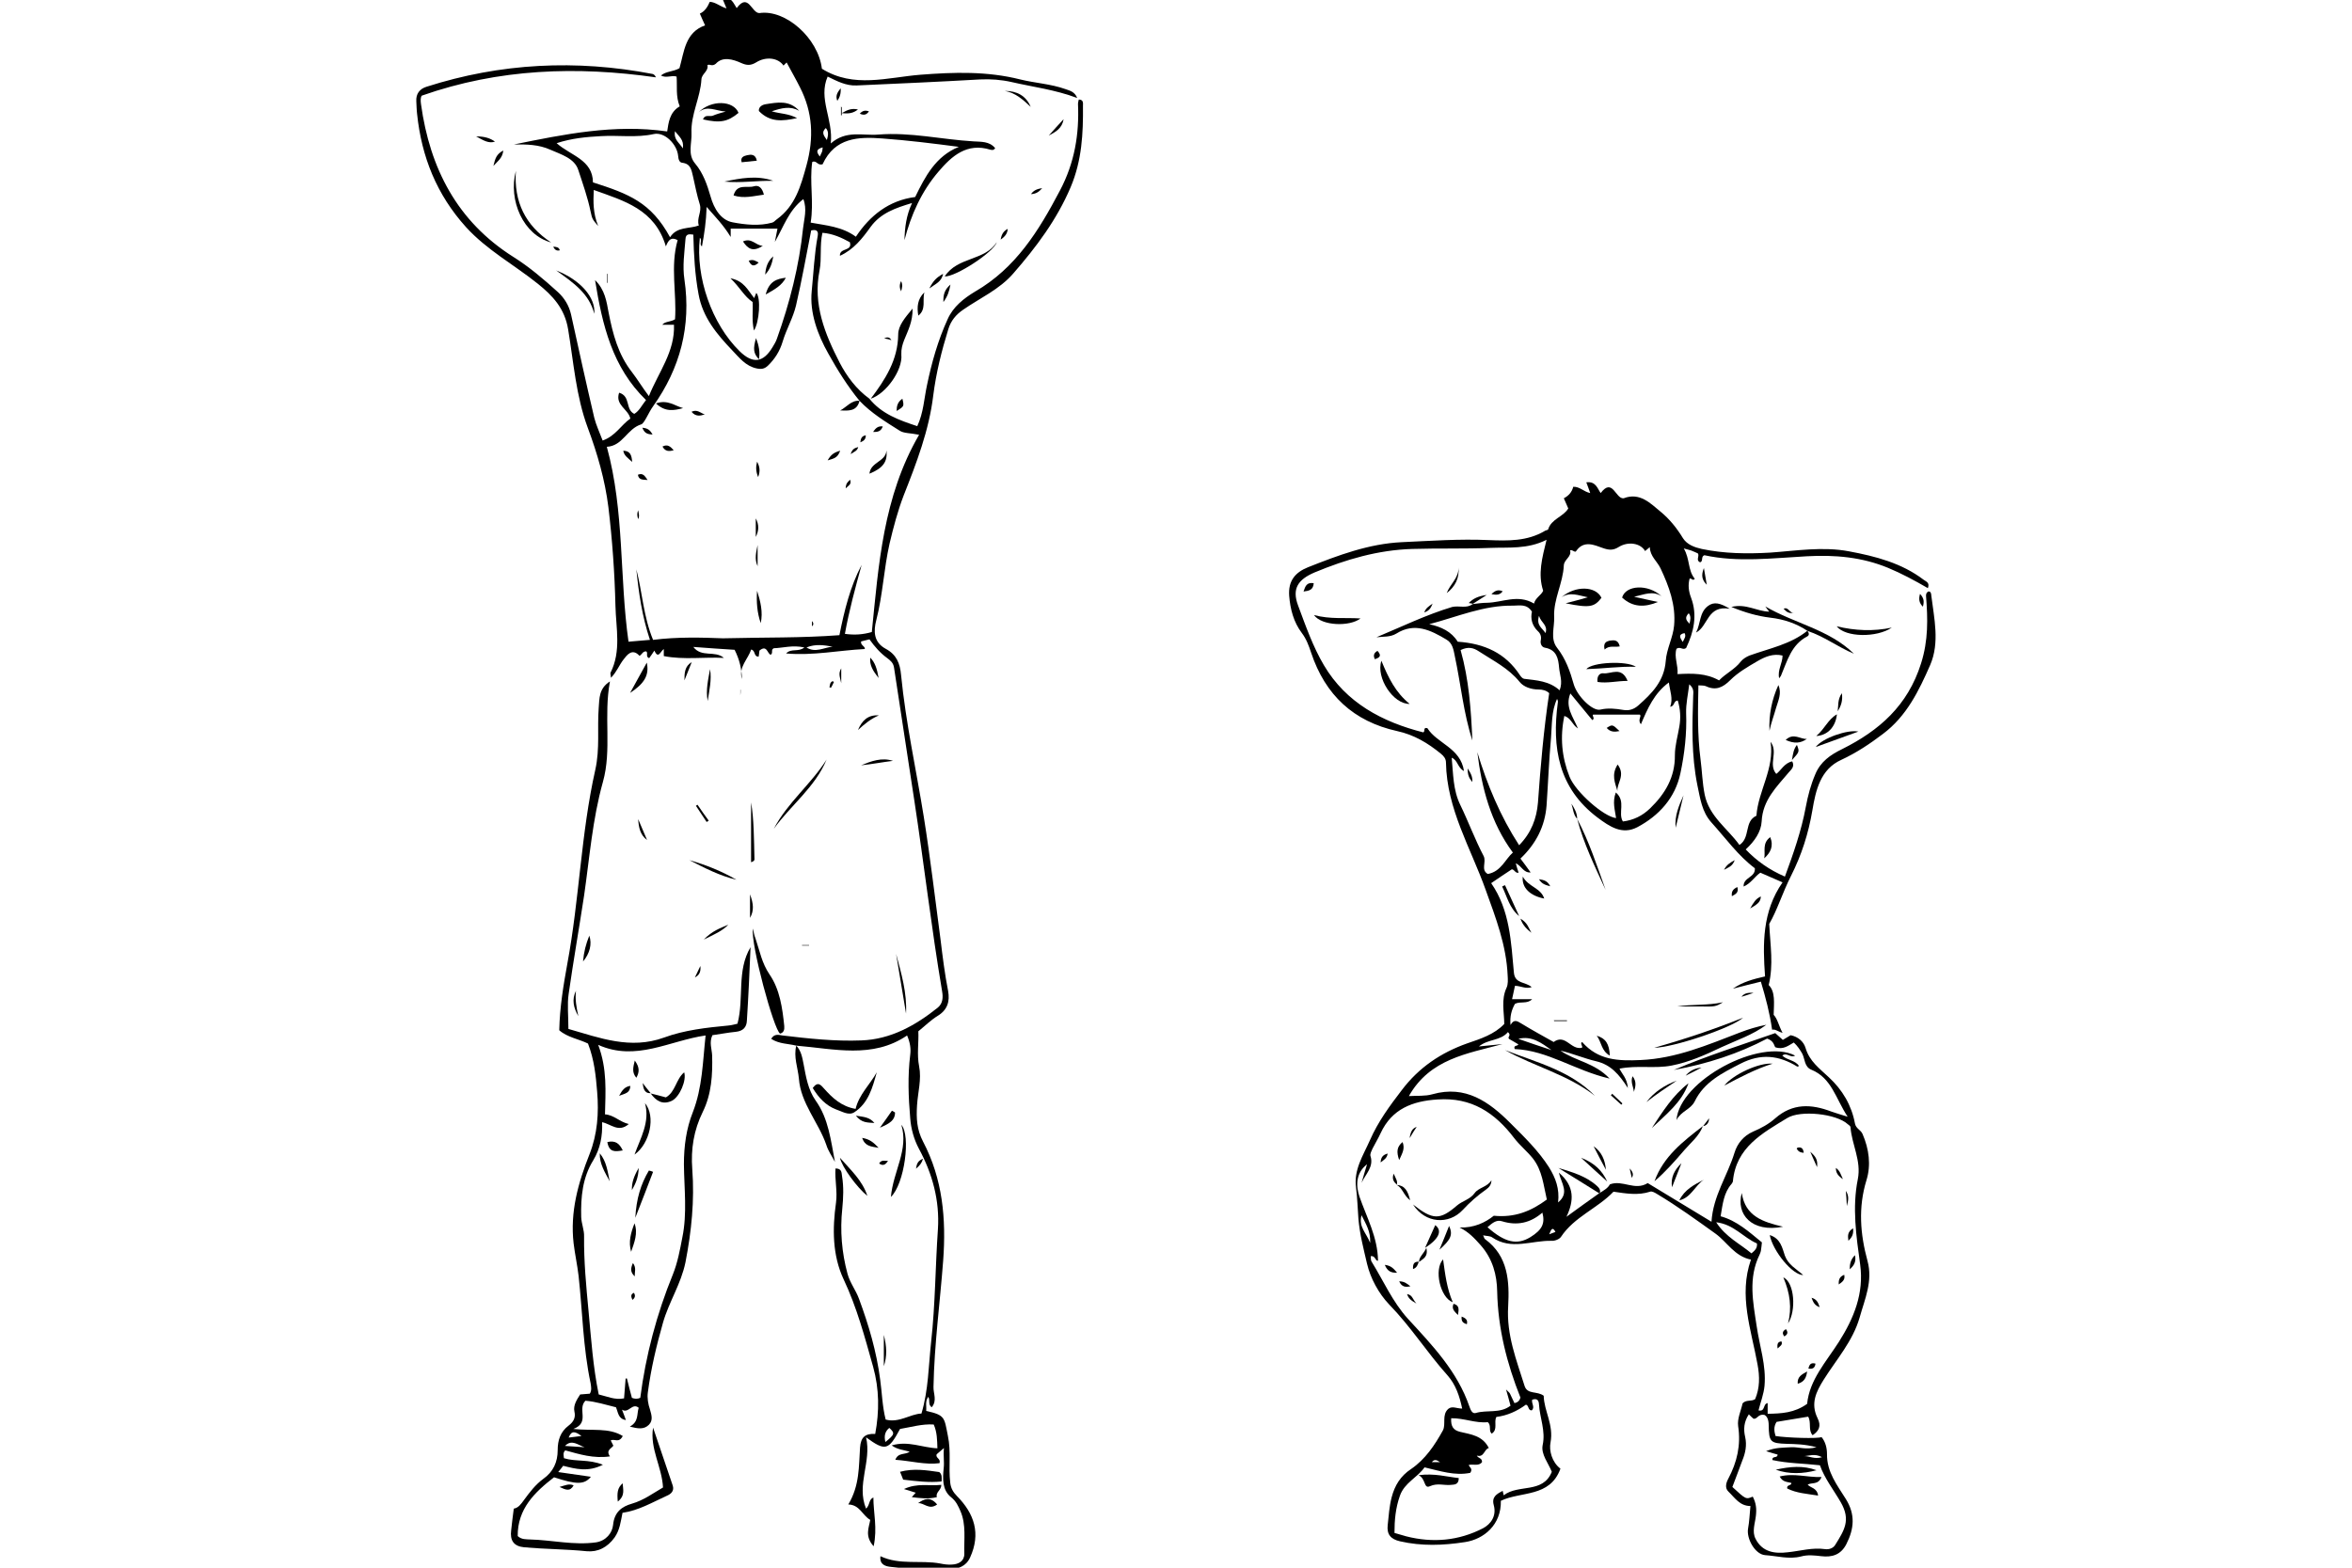 <?xml version="1.0" encoding="utf-8"?>
<!-- Generator: Adobe Illustrator 19.1.0, SVG Export Plug-In . SVG Version: 6.00 Build 0)  -->
<svg version="1.2" baseProfile="tiny" id="Layer_2" xmlns="http://www.w3.org/2000/svg" xmlns:xlink="http://www.w3.org/1999/xlink"
	 x="0px" y="0px" width="900px" height="600px" viewBox="144 97 900 600" xml:space="preserve">
<g>
	<path d="M835.6,338.4c0.6,0.8,0.9,1.7-0.1,2.2c-6.1,3.2-7.6,9.4-10,15c-0.1,0.3-0.4,0.5-0.7,1c-0.7-3.2,1.3-5.7,1.3-8.7
		c-3.6-0.9-6.8,0.5-9.7,2.2c-3.6,2.1-7.4,4.3-10.3,7.2c-2.9,2.9-5.6,4.1-9.4,2.3c-0.7-0.3-1.6-0.2-2.8-0.3
		c-0.2,9.6-0.4,18.9,0.8,28.2c0.6,4.5,0.7,9.1,1.6,13.6c1.7,8.4,8.8,13,13.3,19.3c4.3-2.8,1.7-9,6.5-11.2c0.7-9.6,7-18.1,5.4-28.3
		c3.1,4-1,8.6,2.2,12.3c1.8-1.3,3.1-4.2,6.1-4.8c1.1,2.1-0.5,3.2-1.4,4.3c-4.6,5.5-9.9,10.5-10.3,18.7c-0.2,3.9-2.7,7.6-6.1,10.7
		c4.2,4.4,9,7.8,15,10.4c3.2-8.7,6.3-17.5,8-26.7c0.8-4.3,1.9-8.4,3.6-12.4c2-4.9,5.8-7.5,10.3-9.7c14.2-7.1,25.1-16.6,30.2-32.8
		c2.8-8.8,2.6-17.1,1.9-25.8c0-0.4,0-0.7,0.2-1.1c0.1-0.2,0.3-0.3,0.6-0.6c1-0.2,1.2,0.8,1.2,1.4c1.1,8.9,3.3,18.1-0.4,26.7
		c-4.3,9.8-9,19.6-18.1,26.4c-5,3.8-10.1,7.2-15.9,9.9c-8,3.6-9.8,11.6-11.1,19.4c-1.5,8.8-4.1,17-8.2,25.1
		c-3.2,6.3-5.3,13.2-8.3,18.3c0.4,8.3,1.7,15.5-0.2,23.4c2.6,2.6,2,6.8,1.9,11.4c1.5,1.6,1.9,4.1,3.4,6.9c-1.8-0.5-2.8-1.5-4-1.2
		c-0.9-6.4-2.5-12.4-4.3-18.4c-3.8,0.9-7.2,1.8-10.7,2.7c3.7-2.6,7.9-3.7,12.3-4.7c-0.9-12.5-1.1-24.8,6.7-36
		c-3.3-1.4-5.9-2.6-8.5-3.7c-2.2,1.5-3.6,4.1-6.4,5.3c-0.2-3.6,4.6-3.4,4.3-7c-6.3-4.7-11.1-11.4-16.6-17.5
		c-3.7-4.1-4.3-9.2-5.4-14.3c-2.3-11.4-2-22.8-1.6-34.2c0-1.2,0.5-2.7-1.5-4.4c-0.5,4-1.3,7.5-1.2,11c0.3,7.8-0.6,15.6-2.2,23.1
		c-2,9.4-8.2,16.2-16.5,20.6c-5.8,3-10.5-0.2-15.2-3.7c-15-11.3-17.5-26.8-15.2-44c0.1-0.4,0-0.9-0.3-1.4c-2.2,4.8-1.9,9.9-2.3,14.9
		c-0.8,8.6-1.1,17.2-1.7,25.8c-0.6,8.1-4.1,14.8-10,20.4c1.2,1.6,2.5,3.3,3.9,5.3c-2.8,0.2-3.4-2.5-5.7-3.5c0.4,1.4,0.7,2.5,1.1,3.6
		c-1.3,0.3-1.5-1.2-2.6-1.3c-2.4,1.6-5,3.3-7.9,5.3c7.2,10.4,7.6,22.5,8.7,34.3c0.4,4.3,4.5,3.4,6.8,5.5c-2.3,0.8-4.2-0.5-6.4-0.5
		c-0.4,1.7-0.7,3.4-1.1,5.1c2.6,0,5,0,7.7,0c-2,2-4.5,0.7-6.6,1.8c-1.3,2.3-2,4.8-1.7,8.1c1.3-2.4,2.6-1.5,4.1-0.6
		c4.1,2.5,8.3,4.8,12.4,7.1c4.5-3.3,6.6,3.2,10.8,2.2c0.6-0.4-0.9-1.7,0.1-2.2c6.1,7,13.8,7.3,22.4,6.9c13.6-0.6,25.6-5.8,37.9-10.5
		c3.3-1.3,6.7-2.3,10.2-3c-5.2,3.9-11.4,5.9-17.2,8.6c-6.1,2.9-12.3,5.7-19,7c-6.5,1.3-13.2-0.2-20,1.2c0.9,2,2.9,3.6,3.2,7.4
		c-3.4-5.3-6.6-8.9-12-10.2c-4.7-1.1-9.1-3-13.8-4.1c5.7,4,13.1,4.6,18.8,10.7c-13.3-3.1-23.7-10.8-36.3-11.3
		c-0.6-1.6,1.1-1,1.4-1.8c-1.2-0.7-2.5-1.5-3.6-2.1c-0.7-0.9,1.1-1.2-0.4-2.6c-2.8,3.4-7.6,2.6-11.1,5.5c3-0.3,6-0.6,9-0.9
		c-13.5,3.7-27.7,5.6-35.8,19.9c3.1-0.2,6.2,0.1,9-0.7c12.7-3.6,21.7,2.9,29.8,11c5.3,5.3,10.7,10.5,14.8,16.9
		c2.6,4.2,4.1,8.3,3.5,13.5c4.5-3.7,1.2-7.3,0.3-11.4c6.1,5.2,5.8,10.8,2.9,16.9c4.3-3.1,8.5-6.2,12.8-9.2l-0.1,0.1
		c1.6-1,3.2-1.9,3.9-3.3c4.9-1.9,9.5,2.6,14.5-0.5c7.8,4.7,15.8,9.6,24.4,14.8c0.6-9.9,6.1-17.6,8.8-26.4c1.1-3.6,3.5-6.5,7.1-8.1
		c3.1-1.3,6-2.9,8.5-5.1c6.6-5.8,13.8-5.5,21.4-2.6c1.7,0.6,3.4,1.1,6.3,2c-4.6-7-6.1-14.8-13.9-18c-2.7-1.1-2.4-4.1-3.5-6.2
		c-0.9-1.5-1.7-2.8-3.2-4.2c-2,1.1-4,2.9-7.1,1.8c-0.5-0.7-0.5-2.4-3.1-3.3c-10.8,5.7-22.9,9.7-35.7,12c12.6-5.4,25.7-9.5,38.8-14.1
		c0.9,0.8,1.8,1.6,2.9,2.6c1-0.6,2-1.2,3-1.8c2.9,0.6,5,2.5,5.7,4.9c1.5,5.1,5.4,7.9,8.9,11.2c5.2,4.8,8.7,10.7,10,17.7
		c0.4,2,2.2,2.4,2.9,4c2.5,5.8,3.3,11.9,1.5,17.7c-3.2,10.4-2.4,20.6,0.4,30.9c2.1,7.7-1,14.5-3,21.6c-2.6,9.1-8.9,16.1-13.8,23.9
		c-2.8,4.5-5.1,9-2.3,14.7c1.5,3,0.5,4.9-1.9,6.5c-1.8-2-0.4-4.8-1.7-7.1c-4.1,0.7-8.1,1.3-12.1,2c-1.2,1.9-0.9,3.6-0.4,5.4
		c4.1,0.7,16.5,1.1,17.6,0.4c1.6,1.9,2.1,4.4,2.1,6.5c-0.1,6.9,3.9,11.9,7.2,17.2c3.7,5.9,3.2,11.4,0.2,17.3
		c-2.1,4.1-5.5,5.1-9.6,4.6c-2.6-0.3-5.2-0.6-7.7,0.1c-4.7,1.2-9.2-0.2-13.8-0.5c-3.8-0.3-7.2-6.3-6.5-10.2c0.5-2.7,0.6-5.5,0.9-8.6
		c-4.1,0-6-3.2-8.4-5.5c-1.5-1.4-0.9-3.4-0.1-4.9c3.4-6.4,4.9-12.9,3.8-20.2c-0.4-2.8,1.1-5.9,1.7-8.7c1.4-1.5,3.3-0.6,4.8-1.6
		c1.8-4.3,1.8-8.6,0.9-13.4c-2.4-13.2-7.3-26.3-2.5-40c-6.3-1.3-9.1-6.7-13.5-9.9c-7.4-5.3-14.7-10.6-22.4-15.2
		c-0.8-0.5-2-1.2-2.7-0.9c-4.6,1.5-9.2,0.7-14,0c-6.1,6.4-15,9.6-20.1,17.3c-0.6,0.9-2.4,1.6-3.6,1.5c-7.6-0.2-15.4,3.7-22.7-1.3
		c-0.8-0.6-2.1-0.5-3.5-0.8c0.4,0.7,0.4,1.3,0.8,1.5c8.9,6.5,9.3,16.3,8.8,25.7c-0.7,10.9,3.2,20.6,6.3,30.5
		c1.1,3.3,4.8,1.8,7.3,3.7c0.1,5.8,3.9,11.1,2.6,17.9c-0.6,3,0.5,7.5,3.8,10c-4,11.1-15.1,8.6-22.8,12.3c0.2,9.2-6.5,14.7-13.7,15.8
		c-8.4,1.3-16.6,1.6-24.9-0.3c-3.5-0.8-5.1-2.6-4.7-6.2c0.4-3.6,0.6-7.1,1.5-10.6c1.2-4.6,3.4-8.2,7.5-10.9c5.4-3.7,9-9.1,12.1-14.7
		c1.3-2.4-0.5-6,2.1-8.3c1.5-1.2,3.2-0.1,5.3-0.1c-1-4.8-2.5-9.2-5.6-12.7c-7.8-8.7-14.1-18.7-22.3-27.1c-4.1-4.3-7.2-10.1-8.5-15.6
		c-1.3-5.6-2.8-11.3-3.3-17.2c-0.3-3.9-0.4-7.9-0.9-11.8c-1-7,2.7-12.4,5.3-18.3c3.1-7.1,7.6-13.2,12.2-19.2
		c6.5-8.6,14.9-14.3,25.1-17.9c5-1.7,10.3-3.4,14.1-7.4c0-4.5-1.3-9.2,0.9-13.9c0.6-1.3,0.5-3.1,0.4-4.7
		c-0.5-11.5-4.5-21.9-8.4-32.7c-5.7-16-14.9-31-15.2-48.7c0-1.5-0.8-2.5-1.9-3.4c-5-4.1-10.3-7.3-16.8-8.7
		c-16.7-3.7-27.5-13.8-32.9-30c-0.9-2.7-1.8-5.2-3.6-7.6c-3.1-4.1-4.4-9.1-4.8-14.2c-0.4-5.6,2.2-8.9,7.2-10.9
		c11.6-4.6,23.3-9,35.9-9.6c11.1-0.5,22.1-1.3,33.2-0.8c7.3,0.3,14.8,0.5,21.5-3.5c0.4-0.3,1.2-0.3,1.3-0.6c1.2-4,5.8-4.8,7.7-8
		c-0.6-1.3-1.1-2.5-1.7-3.9c1.9-1,3.1-2.4,3.6-4.4c2.5-0.1,4,1.9,6.5,2.4c-0.5-1.5-1-2.7-1.5-4.1c3.7-0.5,4.3,2.5,5.5,4.1
		c4.6-6.1,5.7,2.4,8.8,2c6.2-2.4,10.3,2,14.2,5.2c3.3,2.7,6.2,6.3,8.5,10.1c1.6,2.5,4.5,3.5,7.2,4.1c8.6,1.8,17.3,1.9,26.1,1.4
		c10-0.7,20.2-2.4,30.2-0.5c10.2,1.9,20.2,4.5,28.6,10.9c0.9,0.7,2.4,1,1.6,3.2c-5-2.9-10-5.6-15.3-7.8c-10-4.1-20.2-5-31.1-4.4
		c-13,0.7-26.3,2.4-39.1-0.4c-1.5,0.5-0.3,2.4-1.7,2.7c-1.7-0.8-0.1-2.3-0.8-3.4c-0.7-0.3-1.5-0.7-2.3-1c-0.7-0.3-1.4-0.4-3.1-0.9
		c2.4,4.1,1.5,8.4,4.2,11.6c-0.8,1.1-1.3-0.5-2,0c-0.6,2.4-0.4,4.7,0.6,7.3c2.5,6.7,1,13.1-1.9,19.2c-1.3,1-2.2-0.7-3.7,0.3
		c-1,3.1,0.7,6.3,0.4,9.7c5.7-0.3,10.9-0.4,15.9,2.4c2.6-2.7,6-4.2,8.3-7.2c0.8-1,2.1-1.8,3.3-2.3
		C821.2,345.1,829.2,343.6,835.6,338.4L835.6,338.4z M707.5,328.2c1.8-0.2,3.7-0.5,5.5-0.5c5.9-0.1,11.8-3.4,18,0.3
		c0.5-2.2,2.7-3.1,3.5-4.9c-2.1-6.4-0.4-12.6,1.3-19.5c-7.4,3.7-14.5,2.8-21.5,3.1c-10,0.4-19.9,0.1-29.9,0.4
		c-13.1,0.4-25.4,4-37.4,9c-6.3,2.7-8.7,6.2-6.3,12.6c2.9,7.8,5.7,15.8,9.9,22.9c8.5,14.4,22.3,21.7,38,25.7
		c0.9-0.3-0.2-2.1,1.6-1.6c3.7,5.9,12.7,7.5,14,16.4c-2.5-1.3-2.3-4.1-4.7-5.1c0.6,6.3,0.5,12.4,3.3,18.1c3.1,6.4,5.6,13.2,8.9,19.5
		c1.2,2.3-1.2,5.3,1.6,6.9c5.1-0.9,6.7-5.7,9.6-8.2c-8.5-11.5-11.9-24.7-13.6-38.4c3.8,12.5,8.8,24.5,16,35.6
		c4.7-4.8,6.7-10.3,7.2-16.3c1-14,2.2-28,4.3-41.9c-1.1-1.1-2.7-1.4-4-1.4c-2.9,0-5.8-1-7.3-2.9c-4.3-5.3-10.1-8.1-15.6-11.7
		c-2.1-1.4-4.1-1.9-7-0.5c3.2,11.3,4,22.9,4.5,34.6c-3.4-10.5-4.4-21.5-6.7-32.2c-0.5-2.4-0.8-5-3.2-6.4c-6-3.6-12.2-6.7-19.2-2.3
		c-2.3,1.4-5,1.1-7.6,1.4c9.6-4,19-8.6,29-11.6C702.4,328.7,705.2,330,707.5,328.2L707.5,328.2z M671.3,579.5c-1,0.3-1-2.1-2.8-1.7
		c0.1,0.6,0,1.5,0.3,2c4.6,7.4,8,15.4,14,22c9.3,10.1,18.9,20.1,23.5,33.6c0.4,1.1,1,2.8,2.4,2.4c4.3-1.3,9.3,0.3,13.3-2.8
		c-0.5-2-1-3.7-1.7-6.2c0.9,0.9,1.3,1.2,1.5,1.6c0.6,1.2,1.1,2.4,1.7,3.6c1.3-0.2,2-1,2.3-2.1c-5.2-13.1-8.6-26.4-8.9-40.6
		c-0.1-6.3-1.7-12.5-6.3-17.7c-2.4-2.7-4.6-5.1-8.1-6.8c5.5,0.2,9.9-1.9,13.1-4.5c8,0.8,14.2-1.7,20.3-6.2
		c-1.3-5.5-1.7-11.1-5.4-15.8c-2.2-2.7-5-5-7-7.6c-7.5-9.9-16.5-15.8-29.4-14.9c-9.6,0.6-17.5,3.6-21.8,12.9c-0.9,2-2.1,3.9-3.1,5.9
		c-0.4,0.9-1,2-0.8,2.8c1.4,4.2-1.9,7-3.4,10.3c0.7-2.3,1.3-4.6,2.1-7.1c-4.5,3.5-4.2,8.5-2.9,12.4C667,563,671.2,570.6,671.3,579.5
		z M835.5,634.3c0.9-9.2,7.3-16.1,12.2-23.8c5.7-9,9.6-18.5,8.1-29.5c-1.5-10.9-3.1-21.8-0.9-32.7c1.4-7.1-2.3-13.2-2.8-19.9
		c0-0.4-0.6-0.8-1-1.1c-4.4-4.1-18.2-5.5-23.2-2.4c-9.5,5.8-19.6,11.2-20.8,24.2c0,0.3-0.3,0.7-0.5,1c-3,3.4-3.4,7.7-4.2,12.4
		c6.2,1.7,10.8,5.9,15.8,10c-0.1,0.9-0.2,2.1-0.4,3.3c-0.1,0.5-0.3,0.9-0.5,1.4c-4.4,9-2.5,18.1-1.1,27.4c1.1,7.6,3.7,15,3,22.8
		c-0.3,3.2-1.5,6.2-2.3,9.4c2.7,0.6,1.6-2.5,3.5-2.8c0,1.3,0,2.5,0,4.1C825.7,638,830.6,637.8,835.5,634.3z M744.8,307.6
		c0.7,2.5-2.3,3.5-2.4,5.8c-0.3,6.8-4,12.9-3.7,19.7c0.2,4-1.6,8.3,1.1,11.8c3.3,4.2,5,9,6.4,14c1.3,4.5,7.1,10.3,10.1,9.7
		c3-0.7,5.8-0.4,8.8,0.1c2.2,0.4,4.1-0.2,5.8-1.7c5.2-4.6,9.9-9.3,10.5-17c0.3-4.6,2.8-9,3.2-13.6c0.7-7.8-1.9-14.9-5.2-21.9
		c-1.3-2.7-4-4.6-4.1-8.1c-0.8,0.7-1.3,1.1-1.8,1.5c-1.7-3-6.4-3.8-10-1.6c-2.2,1.4-3.8,1.3-6.3,0.4c-3.1-1.1-7.1-3-10,1.1
		C746.7,308.8,745.9,307.3,744.8,307.6z M689.1,658.6c-2.8,4-7.6,5.8-9.4,10.8c-1.7,4.8-2.1,9.4-2.1,14.3c1.7,0.5,3.1,0.9,4.5,1.3
		c10.2,2.6,20.1,1.7,29.4-3.1c3-1.6,5.2-4.7,4.1-8.8c-0.9-3.2,1.1-4.3,3.4-5.5c0.2,0.7,0.3,1.2,0.4,1.7c5.6-4.4,15-0.5,18.4-9
		c-1.3-3.3-4.2-6.7-3.5-10.2c1.2-5.5-1.1-10.4-1.4-15.6c-0.1-1.9-1-2.3-2.6-1.8c-0.4,1.4,1.2,2.9-0.2,4.1c-1.5,0-1-1.9-2.2-2.2
		c-3.4,2.5-7.2,4.2-11.3,4.7c-1.1,2,0.7,4.8-1.8,6.4c-1.3-1.2,0-3.1-1.5-4.4c-4.6,0.5-9.2-1.6-14-1.5c-0.2,3.2,0.9,4.6,3.4,5.2
		c4.1,1,8.6,1.4,11,6.2c-1.9,0.5-1.7,3.7-4.6,2.9c0.6,1.1,2.1,0.9,2,2.5c-1.3,1.7-3.4,0.6-5.1,1.1c0.3,0.9,1.7,1.4,0.6,3
		C700.7,661.9,695.1,660,689.1,658.6z M783.1,367.5c1.2-3.1-0.1-6-0.5-9.3c-5.6,4.1-8.1,9.9-10.7,16c-1.4-1.7,0.4-3-0.4-3.7
		c-6.2,0-12,0-17.9,0c-0.5,0.5,0.9,1.5-0.3,2.1c-2.8-3.4-5.5-6.7-8.4-10.2c-2.1,5.2,1,8.8,2.9,13.4c-2.3-1.5-2.5-3.9-5.2-4.8
		c-1.7,8.1-1,15.8,2,23.3c2.3,5.8,13.1,15.3,17.8,15.8c-0.4-3-1.5-6.1-0.1-9.8c4,3.4,0.7,7.8,2.7,11.1c4.1-0.5,7.5-2.2,10.4-5
		c5.8-5.6,9.6-12,9.5-20.4c0-3.6,1.1-7.3,1.7-10.9c0.6-3.4,0.4-6.7-0.6-10C784.3,365.2,784.9,367.3,783.1,367.5z M814.7,669.8
		c1.3,2.5,1.5,4.7,1.2,7.3c-0.3,2.9-1.6,6.1-0.1,8.9c2.6,5.1,7.4,5.7,12.3,5.1c4.8-0.5,9.4-1.9,14.3-1.2c1.4,0.2,3.1-0.3,3.9-1.7
		c3.4-5.5,6-9.4,2.1-16.2c-2.7-4.7-6.2-9.1-8-14.2c-6.2-0.7-12.3-0.7-18.2-2c-0.1-1.8,2-0.5,2-2.1c-1.1-0.3-2.2-0.6-4.4-1.3
		c3.7-1.5,6.6-1.3,9.5-1.5c2.8-0.2,5.6,1.1,9.8,0c-4.6-1.2-8-1.2-11.3-1.3c-6.4-0.2-6.9-0.7-7-7.1c0-2.1-0.6-3.5-1.7-4
		c-2.4-0.4-2.6,1.7-4.1,1.5c-0.6-0.5-1.2-1.1-1.8-1.7c-1.9,2.9-2.1,5.7-1.4,8.7c0.7,3.1,0.1,6.1-1.1,9c-1.3,3.4-2.5,6.8-3.8,10.1
		C812.1,670.9,812.1,670.9,814.7,669.8z M701.8,342.6c10.3,0.7,18.3,4.4,23.8,12.8c0.4,0.6,1,1.3,1.6,1.4c4.8,0.6,9.6,0.8,13.6,4.4
		c1.3-3.4,0-6-0.2-8.6c-0.3-3.5-0.9-6.9-5.4-7.7c-1.3-0.2-1.9-1.6-1.6-2.9c0.3-1.4-0.2-2.6-1.1-3.4c-2.3-2.2-2.9-4.9-2.3-7.5
		c-2-3.1-4.7-2.3-7.2-2.3c-11.2-0.2-21.4,4.3-32.1,7.1C695.5,336.9,699.4,338.7,701.8,342.6z M713.2,566.7
		c6.7,5.9,11.3,6.9,16.4,3.8c4.5-2.8,5.7-5.2,4.6-9.4c-4.6,4-9.7,5.1-15.5,3.3C716.5,563.7,714.8,565.3,713.2,566.7z M816.3,572.9
		c-5.3-2.3-8.8-7.3-15.6-8.1c3.7,5.7,9.1,8.2,13.5,11.9C815.7,575.5,816.5,574.5,816.3,572.9z M737.7,498.9
		c-3.8-2.7-7.6-5.6-12.7-4.3C729.2,496.1,733.5,497.5,737.7,498.9z M665,562.1c-1.2,4.5,1.8,6.7,3.3,10.6
		C668.5,568.2,666.7,565.6,665,562.1z M735.4,339.3c1-3.1-1.7-3.9-2.5-6.6C731.8,336.4,734.1,337.3,735.4,339.3z M790.2,331.7
		c-1.8,1.8-0.8,2.9,0.3,4C790.8,334.3,791.2,333,790.2,331.7z M841.2,654.7c-2.8-1.5-4.9-0.5-6.9-0.4
		C836.3,654.2,838.2,655.6,841.2,654.7z M695.5,656.6c-0.6,0.5-2-2-3.6,0C693.6,656.6,694.9,656.6,695.5,656.6z M787.9,342.7
		c0.6-1.3,1.4-2.1,0.7-3.4C786.1,339.8,786.8,341,787.9,342.7z M736.8,569.4c1.3-0.5,1.8-0.7,2.4-0.9
		C738.1,566.4,737.6,567.4,736.8,569.4z"/>
	<path d="M448.7,497.2c-3.1-0.8-6.5-0.6-9.6-2.6c1.2-2.1,2.9-1.5,4.3-1.3c10,1.2,20.2,2.3,30.2,1.9c11.2-0.4,20.7-5.7,29.3-12.6
		c1.9-1.6,2-3.9,1.6-6.2c-4.1-24.2-6.9-48.6-10.6-72.8c-2.6-17-5.2-34.1-7.8-51.1c-0.3-1.9-1.4-2.7-2.7-3.7
		c-2.6-1.9-4.7-4.3-6.7-7.1c-1.1,0.3-2.2,0.5-3.2,0.8c-0.3,1.5,1.7,1.9,1.4,2.9c-9.9,0.5-19.7,2.6-30.1,1.7c2-2.1,4.6-0.4,7-2.3
		c-4.5-1-8.2,0.2-11.7,0.3c-1.3,0.6-0.1,1.8-1.2,2.5c-1.3-0.4-1.4-4-4.3-1.6c0,0.4-0.2,1.4-0.3,2.3c-2,0.1-1.1-2.4-2.9-2.7
		c-1.1,3.7-4.9,6.6-3.5,11.3c-0.1-3.9-0.9-7.4-2.8-11.2c-5-0.3-10.4-0.7-15.8-1.1c3.2,4.2,8.2,1.2,11.7,4.2
		c-7.6-0.4-15.3,0.8-23-0.7c0-0.8,0-1.5,0-2.7c-1.3,0.9-2.1,4-3.6,0.6c-0.8,1.2-1.4,2.1-2,2.9c-1.5-0.6-0.3-1.9-1.1-2.6
		c-1.4-0.1-1.7,1.3-2.6,1.7c-2.9-3.2-5,0-6.1,1.4c-1.6,2-2.5,4.6-4.8,7c-0.1-1-0.3-1.6-0.2-1.9c4.2-8.3,2.1-17.1,1.9-25.6
		c-0.3-12.6-1.2-25.3-2.7-37.8c-1.3-10.4-4.2-20.5-7.9-30.4c-4.5-12.1-5.4-25-7.5-37.6c-1.3-8.1-6-13-11.6-17.5
		c-9.1-7.3-19.5-12.9-27.5-21.7c-11.2-12.4-17-26.9-18.7-43.3c-0.2-1.6-0.2-3.2-0.3-4.8c-0.2-2.9,1.3-4.8,3.9-5.6
		c28.4-9.1,57.3-10.5,86.5-4.9c0.4,0.1,0.9,0.4,1.3,1.3c-30.2-4.3-60-3.4-89.6,7c-0.5,0.6-0.5,1.9-0.3,3.3
		c3.4,24.5,13.8,44.8,35.3,58.4c6.2,3.9,11.7,8.6,17.1,13.5c2.5,2.3,4.2,5.1,5,8.5c2.9,13.2,5.8,26.4,8.9,39.6
		c0.7,2.8,2,5.5,3.2,8.7c4.9-1.7,7.1-6,10.6-8.4c-0.8-3.7-5.9-5.1-4.3-9.9c4.5,1.3,2.3,6.4,5.8,8.1c1.9-1.1,2.9-3.3,4.5-5.3
		c-12.9-12.5-16.7-28.6-19.5-45.9c3.8,3.7,4.4,8.2,5.2,12.5c1.6,8.1,3.6,15.9,8.9,22.7c2.1,2.7,4,5.9,6.5,9.2
		c3.7-9.2,10-17,9.6-27.3c-1.5,0-2.9,0-4.5,0c1.2-1.4,3.1-1,4.9-2.1c0.7-9.9-1.9-20.2,1-30.3c-2.4-1.3-3.5-0.2-4.5,2.4
		c-4.2-14.2-15.9-17.4-27.6-21.6c-0.2,4.6-0.3,8.9,1.7,13.8c-2.3-2.6-2.3-2.8-2.9-5.5c-1.1-5.4-3-10.7-4.7-15.9
		c-1.4-4.5-6.6-6-10.7-7.8c-4.4-2-9.2-2.1-14-2c19.2-3.9,38.4-7.9,58.7-5c0.5-3.1,0.8-7.3,4.8-9.6c-1.6-3.9-0.9-7.7-1.2-11.4
		c-1.9-0.6-3.9,0.7-6-0.4c2-1.7,4.7-1.4,7.1-2.8c1.8-6.2,2.1-13.7,9.8-16.4c-0.8-1.8-1.4-3-2-4.5c2-0.9,3-2.7,3.8-4.5
		c2.3,0.1,3.9,1.8,6.4,2.5c-0.6-1.5-1.1-2.7-1.7-4.1c3.7-0.5,4.4,2.3,5.6,4c4.5-6.1,5.7,2,8.7,1.9c10-1.5,22.5,9.6,23.9,21.3
		c12.2,7.6,25.1,3.3,37.7,2.3c12.9-1,25.5-1.4,38.2,1.8c5.7,1.4,11.7,1.7,17.3,3.7c1.6,0.6,3.5,0.9,4.5,3.4
		c-8.5-3.2-16.9-4.2-25.1-6.1c-4-0.9-8-1.2-12.1-1c-15.7,0.9-31.4,1.6-47.2,2.3c-4.1,0.2-7.6-1.7-11.1-3.4
		c-3.7,8.5,2.2,16.3,1.2,25.6c5.9-5.2,12.2-2.9,18.2-3.4c12.3-1,24.3,1.9,36.4,2.6c2.9,0.2,6.1-0.1,8.3,2.6
		c-0.6,0.9-1.2,0.7-1.8,0.6c-9-2.8-14.8,2.4-19.9,8.4c-6.5,7.6-10.5,16.5-13,26.2c0.1-4.8,0.7-9.5,2.9-14.2
		c-6.3,1.9-12,3.8-15.9,9.2c-3.1,4.3-6.4,8.6-11.7,11c-0.2-3.2,4.9-1.6,3.8-5.2c-3.1-1.7-6.5-3.3-10.5-3.6
		c-1.1,4.9-0.2,9.8-1.1,14.4c-2.6,13,2.1,24.4,7.7,35.3c2.7,5.2,6.4,10.2,11.4,13.8l-0.1-0.1c4.7,5.9,11.4,8.3,18.4,10.6
		c2.4-5.2,2.6-10.5,3.7-15.6c1.8-8.7,4.2-17.2,7.9-25.3c2.1-4.8,6.2-8,10.5-10.6c15.6-9,24.4-23.3,32.5-38.7
		c5.6-10.6,7.4-21.5,6.9-33.1c0-0.6,0.2-1.2,0.3-1.7c1.9,0,1.6,1.5,1.6,2.4c0.1,10.6-0.4,20.9-4.7,31.1c-5.3,12.5-13.2,23-22,33.1
		c-5.3,6.1-12.6,9.3-19.1,13.8c-2.8,1.9-4.7,4.2-5.7,7.4c-2.6,8.4-4.7,16.8-5.8,25.5c-1.6,13.3-6.4,25.8-11.3,38.2
		c-2.3,6-3.9,12.1-5.4,18.4c-2.2,9.7-2.6,19.7-5.1,29.4c-1.1,4.2-1,8.4,3.6,10.9c4.1,2.2,5.5,5.5,5.9,10.1
		c1.8,18.3,5.8,36.2,8.7,54.3c2.5,15.6,4.3,31.3,6.4,46.9c0.8,6.6,1.6,13.1,2.9,19.7c0.7,3.9-0.2,7.2-4,9.5
		c-2.6,1.6-4.8,3.8-7.4,5.9c0.2,4.4-0.6,8.9,0.3,13.4c1,5-0.5,10-0.8,15c-0.3,4.9-0.1,9.2,2.3,13.8c7.5,14.3,8.9,29.5,7.7,45.6
		c-1.2,16.1-3.4,32.1-3.7,48.3c-0.1,2.5,1.5,5.3-0.7,7.8c-1.5-1.1-0.5-2.7-1.3-4c-1.3,1.8-0.6,3.7-0.8,5.4c7.3,1.6,6.9,2.5,8.3,9.5
		c1.3,6.1,0.2,12,0.9,17.9c0.2,2.1,1.1,3.7,2.6,5.2c6.6,6.7,9.2,14.3,5,23.5c-1.6,3.5-4.6,4.3-7.8,4.6c-7.5,0.7-15-0.2-22.4-1
		c-2.1-0.2-4.5-0.8-4.1-4.1c7.4,3.5,15.4,1.4,22.9,2.8c1.4,0.3,2.9,0.5,4.4,0.4c2.6-0.1,4.8-1.3,4.8-4.1c-0.2-5.5,0.8-11.1-1.5-16.4
		c-0.9-2-1.6-3.7-3.6-5.3c-3.4-2.7-3.2-7.2-2.8-11c0.3-2.5-0.2-4.8,0.1-7.8c-1.3,1.1-2.1,1.8-2.8,2.4c-0.5,1.5,1.7,1.6,1.1,3.4
		c-5.5,0.7-11-0.9-16.9-1.3c1.1-2.9,3.7-1.8,5.5-3.1c-2.3-0.7-4.5-0.7-6.9-2.4c6.3-1.9,11.8,0.9,17.5,1.1c-0.1-3.2-0.1-6.1-1.4-9.1
		c-4.4-0.3-8.7,1-12.9,1.7c-4.4,8.2-5.6,8.6-13,3.2c2.2,9.4-3.8,18,0,27.3c1.6-1.5,0.9-3.4,2.8-4.3c0,5.9,1.6,11.7,0.1,18.7
		c-3.5-3.9-1.8-7.1-1.3-10.1c-3-1.7-4-5.8-8.4-5.9c4.4-7.3,4-14.7,4.5-21.8c0.3-3.9,1.9-5.4,5.8-5.2c1.6-8.6,1.6-17.1-0.8-25.7
		c-3.2-11.4-6.2-22.7-11.3-33.5c-4.3-9.2-4.3-19.4-2.9-29.3c0.6-4.4-0.5-8.7-0.2-13.1c2.5,0,2.3,1.7,2.5,2.9
		c0.7,4.2,0.5,8.4,0.1,12.5c-0.9,8.4-0.2,16.8,2,24.9c0.9,3.4,3.2,6.3,4.4,9.6c3.7,10,6.7,20.1,8.1,30.9c0.7,5,0.8,10.2,2.1,15.3
		c5.1,1.4,9.3-2.1,13.7-2.3c2.7-9.1,2.7-18.3,3.7-27.4c1.6-14.4,1.6-28.8,2.6-43.2c0.7-10.9-2.1-21.2-7.3-30.8
		c-1.9-3.6-3-7.6-3.3-11.6c-0.7-8.1-1-16.2,0-24.3c0.3-2.3,0-4.6-1.2-7.4C477.9,502.3,463.2,498.4,448.7,497.2L448.7,497.2z
		 M472.9,250.4L472.9,250.4c-4.5-5.5-8.4-11.7-11.9-18c-4.2-7.4-7.2-15.8-6.4-23.9c0.7-7,1-14.2,2.3-21.2c0.4-2.2-0.8-2.5-2.5-2.1
		c-1.9,9.7-3.6,19.2-5.8,28.7c-1.1,4.7-3.7,9.1-5.1,13.8c-1.1,3.7-3,6.7-5.7,9.3c-1.3,1.2-2.5,1.4-4.3,1c-4.2-0.9-6.6-4.1-9.3-6.9
		c-5.9-6.2-11.3-12.6-12.9-21.5c-1.4-7.5-1.8-15.1-2-22.8c-1.5-0.2-2.9-0.4-3,1.7c-0.4,5.2-1.2,10.3-0.4,15.5
		c2.6,17.8-1.6,33.9-12,48.5c-1.7,2.3-3.3,6.5-4.5,6.9c-5.5,1.7-7.1,8.3-13.2,8.6c6.8,24.8,4.8,50,8.3,74.6c2.8-0.2,5.3-0.5,8.2-0.7
		c-3-9-4.3-18-5.2-27c2.3,8.8,2.7,18.1,6.4,27c9.4-1.2,18.9-0.9,26.7-0.6c15.9-0.4,30.2-0.1,44.6-1.2c1.9-9.5,4.1-18.5,8.5-26.9
		c-2.4,8.7-4.8,17.5-6.4,26.4c3.7,0.5,6.8,0.3,10.3-0.7c2.6-25.6,4.3-51.8,18.1-75.5c-3.4-0.7-5.9-0.5-7.5-1.6
		C482.8,258.4,477.4,255.1,472.9,250.4z M414.7,121.9c0.5,2.4-2.2,3.3-2.3,5.5c-0.4,7-4.1,13.4-3.8,20.5c0.2,3.9-1.6,8.2,1.4,11.7
		c3.1,3.7,4.6,8.1,5.9,12.6c1.3,4.7,4,9.1,8.5,9.9c4.8,0.9,10.1,1.5,15.1,0.1c0.7-0.2,1.2-0.9,1.8-1.3c7-5.1,9.1-12.6,11.3-20.6
		c2.9-10.6,2.4-20.3-2.5-29.9c-1.6-3.2-3.4-6.3-5.1-9.5c-0.4,0.4-0.8,0.8-1.2,1.2c-2-3-6.7-3.6-10.5-1.2c-2,1.2-3.5,1.2-5.7,0.2
		c-3.1-1.4-7.1-2.6-9.7,0.3C416.4,122.6,415.7,121.4,414.7,121.9z M423.6,187.7c-2.8-4.6-5.8-7.6-9.2-11.5
		c-0.2,5.7-0.9,10.4-1.8,15.1c-1.2-0.8,0.3-2.4-0.8-3.3c-1.7,15.1,4.6,33,15.2,43.4c5,4.9,9,4.5,12.6-1.5c0.6-1,1.3-2.1,1.7-3.3
		c4.9-13.7,8.5-27.8,10-42.3c0.4-3.6,1.6-7.2,0.1-11.1c-5.6,4.3-7.6,10.7-10.9,16.4c0.3-1.7,0.7-3.5,1-5.1c-6.1,0-12,0-17.9,0
		C423.6,185.3,423.6,186,423.6,187.7z M471.5,187.6c5.4-8.1,12.6-13.9,22.7-15.2c3.8-7.8,7.8-15.6,16.7-19.2
		c-9.9-1.3-19.6-2.5-29.2-3.2c-9.2-0.7-18.2-0.4-22.9,9.8c-0.1,0.2-0.4,0.2-0.2,0.1c-1.8,0.5-2.2-1.7-3.8-0.9
		c-1.1,7.6,0.7,15.4-0.6,23.2C460.1,183.3,466.2,183.7,471.5,187.6z M400.4,187.8c2.7-4.2,7.2-3.1,11-4.5c-0.9-2.8,1.2-5.2,0.4-8
		c-1.1-3.5-1.8-7.1-2.6-10.7c-0.6-2.4-0.8-4.9-4.1-5.3c-1.2-0.1-1.5-1.4-1.6-2.6c-0.4-4.5-5.2-9.3-9.3-8.4
		c-6.7,1.5-13.5,0.4-20.2,0.8c-5.6,0.3-11.2,0.8-17,2.7c5.4,4.8,13.8,6.3,13.9,15C384.6,171.2,393.1,174.4,400.4,187.8z
		 M452.6,344.8c3.4,2.2,6.7,0,10-0.3C459.3,343.9,456,343.4,452.6,344.8z M482.8,648.9c3.6-2.9,3.7-3.4,1.5-5.4
		C482.7,644.8,482.2,646.5,482.8,648.9z M405.3,153.8c0.5-3.4-1.5-4.5-3-6.6C401.7,150.5,403.9,151.5,405.3,153.8z M460.4,150.6
		c0.6-2,0.7-3.3-0.4-4.6C458.2,147.7,459.2,148.8,460.4,150.6z M458.8,153.4c-2.9,0.8-2.2,2-1.1,3.5c0.3-0.7,0.6-1.2,0.8-1.7
		C458.7,154.7,458.7,154.3,458.8,153.4z"/>
	<path d="M361.5,490.8c11.9,3.4,23.7,8,36.6,3.3c7.9-2.9,16.3-3.8,24.6-4.6c1.3-0.1,2.6-0.5,3.5-0.7c2.6-9.9-0.4-20.2,5-29.3
		c-0.4,9.4-0.8,18.7-1.4,28.1c-0.1,2.5-1.4,4-4.2,4.3c-3.1,0.3-6.1,0.9-9,1.3c-1.3,2.8-0.2,5.3-0.1,7.7c0.2,7.4-0.2,14.8-3.6,21.7
		s-4.6,14.2-4,21.9c0.9,12-0.3,23.7-2.6,35.6c-1.7,8.3-6.3,15.1-8.6,23.1c-2.5,8.8-4.6,17.6-5.8,26.7c-0.3,2.1,0.1,4.5,0.8,6.5
		c0.6,2.1,1.3,4.2-0.4,5.9c-1.9,1.9-4.2,1.5-7.3,0.7c3.5-1.9,2.6-4.8,3.4-7.2c-2.5-2.1-3.9,2.4-6.4,0.7c0.5,1.2,0.9,2.4,1.5,4
		c-3-0.5-2.9-2.8-3.8-4.9c-3.8-0.9-7.7-2.2-11.7-2.5c-3.2,3.3,1.9,8.3-4.6,10.8c7.3,0.8,13.5-0.6,18.9,2.7c-1.5,2.9-3.2,0.9-4.6,1.7
		c0.3,0.6,0.6,1.2,1,2c-0.7,1.1-3,1.7-1.3,4.1c-6.3,0.9-11.6-0.8-17.1-2.3c-1,0.9-0.6,2-0.5,3c4.5,1.4,9.4,0.3,14.9,2.5
		c-5.7,2.9-10.4,1.6-15.2,0.4c-0.5,0.7-1.1,1.4-1.9,2.4c4.3,0.6,8.3,1.2,12.5,1.8c-2.5,3.1-5.6,3-14.1,0.2
		c-7.4,5.7-14,12.1-13.9,22.5c1.5,1.4,3.3,1.2,4.7,1.3c8.4,0.2,16.8,2.3,25.3,1.1c3.8-0.6,6.2-3.6,6.5-6.7c0.5-5,3.4-7,7.2-8.1
		c4.5-1.3,8.1-4,11.9-6.2c-0.4-7.9-5.1-14.9-3.8-22.9c2.5,7.4,5,14.7,7.5,22.1c0.7,2.1-0.6,3.3-2.3,4c-5.5,2.5-10.7,5.6-16.9,6.5
		c-0.7,3.4-1,6.5-3,9.4c-2.8,3.9-6.5,5.7-10.7,5.3c-8-0.8-16-0.8-23.9-1.5c-4.1-0.4-5.5-2.7-5-6.5c0.3-2.7,0.6-5.4,1-8.3
		c1.8-0.3,2.8-1.8,3.9-3.3c2.2-3,4.4-5.9,7.4-8.1c3.8-2.7,5.5-6.4,5.5-11c0-3.7,1-7,4.2-9.4c1.7-1.3,2.8-2.9,2.2-5.4
		c-0.5-2.3,0.9-4.5,2.2-6.5c1.2-0.1,2.4-0.2,3.7-0.3c0.8-1.3,0.5-2.7,0.3-4c-2.9-13.6-3.1-27.4-4.6-41.1c-0.5-4.2-1.4-8.3-1.9-12.4
		c-1.4-12,1.7-23.1,6.1-34.2c3-7.6,3.6-15.7,2.9-23.9c-0.5-6.1-1.1-12.2-3.5-18.4c-3.4-1.7-8-2.4-11-5.1c0.2-8.9,1.6-17.2,3.1-25.5
		c4.6-24.6,5.2-49.8,10.7-74.2c1.8-8.1,0.7-15.8,1.3-23.7c0.3-3.5,0-7.4,4.3-10.1c-2.5,13.3,0.8,26.1-2.7,38.5
		c-4,14.3-5.1,29-7.2,43.5c-1.9,12.5-4.1,25-5.9,37.6C361,481.3,361.5,485.8,361.5,490.8z M389,632c2.1-16.3,6.3-32.1,12.5-47.3
		c1.8-4.5,2.7-9.4,3.6-14.1c1.9-9.2,0.7-18.7,0.6-28c0-6.9,0.9-13.6,3.4-19.9c3.7-9.5,3.8-19.3,4.9-29.4c-13.9,2-26.6,10.1-41.1,3.6
		c3.5,9.3,2.8,17.9,2.6,26.6c3.4,0.2,5.6,2.9,9.1,3.7c-3.9,3.4-6.8,0-10.2-0.7c0.2,5.3-0.7,10.1-3.4,14.6
		c-4.1,6.6-4.8,14.1-4.6,21.7c0.1,2.6,1.2,5,1.1,7.5c-0.1,9.5,0.8,18.9,1.7,28.4c1,10.6,1.7,21.3,3.9,32c3.1,0.7,6.1,2.2,9.7,1.5
		c0.2-2.6,0.4-5.1,0.6-7.6c0.2,0,0.3,0,0.5,0c0.6,2.4,1.2,4.9,1.9,7.4C386.8,632.4,387.9,632.5,389,632z M360.2,650.4
		c2.5,0.2,5,0.3,7.5,0.5C365.2,650.1,362.8,647.7,360.2,650.4z M366.5,646.6c-2.3-1.7-3.8-2.3-4.9,0.6
		C363,647,364.3,646.9,366.5,646.6z"/>
	<path d="M448.7,497.2c1.9,2,2.3,4.6,2.8,7.1c0.9,4.8,1.7,9.8,4.6,13.9c5,7,5.8,15.3,7.4,23.5c-1.1-2.1-2.6-4.2-3.3-6.5
		c-3-8.7-9.8-15.9-10.5-25.4C449.3,505.6,447.6,501.5,448.7,497.2L448.7,497.2z"/>
	<path d="M785.5,525.7c1.2-15.2,32.1-31.6,45.4-24.7c-1.7,1.1-3.2-1.4-4.9,0c1.8,1.8,4.9,1.7,6.4,4c-0.3,0.1-0.6,0.3-0.7,0.2
		c-7-4.3-13.9-5.1-21.7-1.1c-7,3.6-13.9,7-17.5,14.4C790.9,521.7,787.3,522.2,785.5,525.7z"/>
	<path d="M432.1,452.4c0.3,1.3,0.5,2.6,1,3.8c1.6,4.7,2.4,9.4,5.4,13.8c3.9,5.7,4.9,12.8,5.6,19.7c0.1,1.3-0.1,2.5-1.6,2.9
		C440.1,491.1,431.2,458.4,432.1,452.4z"/>
	<path d="M835.7,338.5c-4.3-2.9-9.1-4.5-14.3-5.1c-4.9-0.6-9.5-1.9-14.9-4.1c5.7-1.4,9.7,1.7,14.5,1.8c-0.6-0.8-1.1-1.4-1.5-2
		c11.1,6.5,24.4,8.8,33.9,18.1C847.2,344.6,841.9,340.5,835.7,338.5L835.7,338.5z"/>
	<path d="M477.2,249.6c5.5-7.3,10.4-14.8,10.5-24.6c0-3.4,2.6-6.4,5.5-9.9c0.1,5-1.8,8.5-3.2,12c-0.7,1.8-1.2,3.5-1.1,5.6
		C489.5,238.7,483,247.7,477.2,249.6L477.2,249.6z"/>
	<path d="M455,513.4c2-2.7,3.1-1.1,4.3,0.2c3.2,3.6,6.7,6.9,12.1,7.8c1.3-5.5,5.5-9.3,8.1-14c-1.6,5.8-3.2,11.8-8.6,15.3
		c-2.2,1.4-4.8-0.4-7-1.1C460,520.1,457.2,517.1,455,513.4z"/>
	<path d="M795.6,528c-1.4,3.8-4.6,6.3-7.1,9.2c-3.6,4.2-7.2,8.3-11.4,11.9C780.5,539.6,788.1,533.8,795.6,528L795.6,528z"/>
	<path d="M489.6,663.3c-0.4-1.1-0.8-2-1.2-3c5.2-1.4,10.1-0.6,15,0.1c1.1,0.9,1,2,0.9,3.6C499.5,664.5,494.7,663.9,489.6,663.3z"/>
	<path d="M341.4,162.4c-0.8,11.8,3.6,20.9,13.5,27.4C344.3,187,338.4,173.7,341.4,162.4z"/>
	<path d="M440.1,414.2c5.2-10,14.3-17.1,20.2-26.5C455.9,398.3,446.6,405.2,440.1,414.2z"/>
	<path d="M719.9,498.9c12,4.7,24.9,7.8,34.4,17.5C744,508.3,731.1,505.2,719.9,498.9z"/>
	<path d="M492.9,670c0.6-0.7,1-1.1,1.5-1.7c-1.3-0.4-2.5-0.8-4.5-1.4c5.1-2.4,9.7-1.1,14.3-1.6c0,2.1-2.3,2.8-1.7,4.7
		C499.2,670.8,496.2,670.4,492.9,670z"/>
	<path d="M484.9,555.1c0.9-9.9,6.9-18.1,4-27.6C492.6,531.6,490.1,550.2,484.9,555.1z"/>
	<path d="M525.4,189.7c-1,3.7-15.7,13.3-19.9,13.1C510.4,195.2,520.9,196.9,525.4,189.7z"/>
	<path d="M790.1,511.6c-2.6,7.4-8.6,11.9-14,17.1C780.2,522.5,784.1,516.2,790.1,511.6z"/>
	<path d="M867.9,337.2c-5.7,3.9-17.7,3.8-21.1-0.5C853.9,338.4,860.9,338.7,867.9,337.2z"/>
	<path d="M777,498c11.4-3.2,22.5-6.9,34-11.5C806.5,490.5,784,498,777,498z"/>
	<path d="M805.9,330c-8.7-1.5-8.2,6.7-12.9,9.1c1.8-3.4,1.2-7.7,4.6-10.2C799.9,327.2,802.3,327.8,805.9,330z"/>
	<path d="M756.1,553.8C756.1,553.8,756.2,553.8,756.1,553.8c-5.2-3.3-10.5-6.5-15.8-9.8c5.3,1.6,10.6,3.1,14.8,6.9
		C756,551.7,756.6,552.6,756.1,553.8z"/>
	<path d="M747.5,410.4c4.6,8.7,7.6,18,10.9,27.2C754.3,428.7,750,419.9,747.5,410.4L747.5,410.4z"/>
	<path d="M824.5,359.2c1.4,3.2-0.1,6-0.9,8.8c-0.8,2.9-1.9,5.7-2.5,8.7C820.8,370.6,822,364.7,824.5,359.2z"/>
	<path d="M371.4,217.1c-1.9-7.6-7.8-11.8-14.6-16.6C366.1,204.1,372,210.9,371.4,217.1z"/>
	<path d="M822.3,504.1c-6.4,2-12.3,5.1-18.5,8.4C807.2,508.2,817.2,503.6,822.3,504.1z"/>
	<path d="M431.4,404.1c1.1,6.2,1.1,14,1.3,21.8c0,0.4-0.3,0.8-1.3,1.1C431.4,419,431.4,410.8,431.4,404.1z"/>
	<path d="M855.1,377c-5.6,2-10.5,3.8-16.3,5.9C841.3,379.5,851.1,376.1,855.1,377z"/>
	<path d="M391.5,350.6c1,4.8-0.9,8-6.4,11.6C387.4,358.1,389.2,354.7,391.5,350.6z"/>
	<path d="M465.4,540.1c4.2,4.8,8.6,8.7,10.5,14.6C472.1,551.7,466.1,543.6,465.4,540.1z"/>
	<path d="M490.7,484.9c-1.3-7.6-2.5-15.2-3.8-22.8C488.9,469.6,491.1,477,490.7,484.9z"/>
	<path d="M425.8,433.7c-6.4-1.5-12.2-4.5-18-7.5C414.1,428,420.1,430.4,425.8,433.7z"/>
	<path d="M726.7,432.5c2.2,4,6.9,4.3,8.2,8.4C729.6,439.9,726.2,436.8,726.7,432.5z"/>
	<path d="M839,378.7c3.3-2.8,4.5-6.4,7.9-8.3C846.4,375.1,843.5,378.4,839,378.7z"/>
	<path d="M796,548.5c-3.4,2.2-4.9,6.9-9.4,7.9C788.6,552.3,792.3,550.4,796,548.5z"/>
	<path d="M725.3,447.6c-3.7-3-4.6-7.4-6.5-11.3c0.4-0.2,0.7-0.4,1.1-0.5C721.7,439.7,723.5,443.6,725.3,447.6z"/>
	<path d="M495.4,217.8c-0.6-3.3-0.3-6.4,2.3-8.9C496.9,211.9,498.5,215.4,495.4,217.8z"/>
	<path d="M538.4,137.9c-2.9-2.7-5.8-5.4-9.9-6.1C533.1,131.8,536.6,133.6,538.4,137.9z"/>
	<path d="M482.2,607.9c1.1,4.4,1.3,8.1,0,12C482.2,616,482.2,612.2,482.2,607.9z"/>
	<path d="M759,549.2c-3-2.7-6-5.4-10-9.1C754.3,542.2,757.1,545.1,759,549.2z"/>
	<path d="M760,501c-3.3-1.8-3.1-5.1-5-7.6C758.4,494.4,759.8,496.5,760,501z"/>
	<path d="M835.4,379.8c-2.4,1.7-4.8,1.9-8.1,0.4C830.3,377.3,832.9,380,835.4,379.8z"/>
	<path d="M819.1,425.5c0.5-2.6-0.9-5.8,2.3-8.1C822.8,421,821.4,423.4,819.1,425.5z"/>
	<path d="M473.5,389.9c3.9-1.6,7.9-3.1,12.2-1.7C481.6,388.7,477.5,389.5,473.5,389.9z"/>
	<path d="M502.6,672.8c-3.1,2.3-5-0.7-7.3-0.5C497.7,670.6,500,669.7,502.6,672.8z"/>
	<path d="M774,518.8c3-3.9,7-6.5,11.6-8.2C781.7,513.2,777.7,515.9,774,518.8z"/>
	<path d="M785.8,482.2c5.7-0.9,11.4-0.3,17.5-1.6c-2.8,1.7-3.1,1.7-8.7,1.6C791.7,482.2,788.7,482.2,785.8,482.2z"/>
	<path d="M788.2,401.4c-1,4.1-2,8.3-3,12.4C784.7,409.3,786.5,405.2,788.2,401.4z"/>
	<path d="M472.3,376.4c1.5-3.5,3.7-5.9,8-5.6C477.2,372.1,474.7,374.2,472.3,376.4z"/>
	<path d="M787.4,542.2c-1.2,3.1-2.4,6.1-3.6,9.2C783.2,547.6,784.8,544.7,787.4,542.2z"/>
	<path d="M367.1,465c0.3-3.6,1.1-6.7,2.4-9.9C370.6,458.3,369.7,461.9,367.1,465z"/>
	<path d="M753.8,535.7c3,2.1,4.4,5.2,4.7,9C756.9,541.7,755.3,538.7,753.8,535.7z"/>
	<path d="M486.5,522.8c0,2.9-2,4.2-5.8,5.8c2-2.8,3.3-4.6,4.6-6.5C485.7,522.3,486.1,522.5,486.5,522.8z"/>
	<path d="M415.7,353.1c0.7,4.1-0.3,8.1-0.9,12.2C414,361.1,415,357.1,415.7,353.1z"/>
	<path d="M380.4,671.7c-0.3-3.2-0.2-5.3,1.9-7C382.3,666.9,383.4,669.3,380.4,671.7z"/>
	<path d="M551,142.6c-0.6,3.6-3.1,4.9-5.7,6.3C547.2,146.7,549.1,144.7,551,142.6z"/>
	<path d="M431,448.3c0-2.7,0-5.5,0-9C432.3,442.8,432.6,445.5,431,448.3z"/>
	<path d="M391.6,418.5c-2.7-2-3.2-4.9-3.4-8C389.3,413.2,390.5,415.8,391.6,418.5z"/>
	<path d="M413.3,456.6c3.3-3.4,6.4-4.4,9.4-5.7C420.4,453.3,417.4,454.6,413.3,456.6z"/>
	<path d="M480.2,536.3c-3-0.5-5.2-0.6-6.3-3.8C476.8,533,478.2,534.2,480.2,536.3z"/>
	<path d="M480.2,356.5c-2.2-2.8-3.5-4.9-3.2-7.8C478.8,350.5,479.6,352.9,480.2,356.5z"/>
	<path d="M365.3,485.9c-1.8-3.1-2.6-6.3-0.9-9.7C364,479.5,364.6,482.7,365.3,485.9z"/>
	<path d="M471.5,524c3,0.5,5.2,0.5,7.1,2.8C475.9,526.6,473.7,526.8,471.5,524z"/>
	<path d="M326.2,149.2c3.3,0,5.4,0.7,7.2,2C331,152,329.1,150.8,326.2,149.2z"/>
	<path d="M405.9,357.4c0-2.9,0.1-5.4,2.8-7C407.8,352.7,406.9,354.9,405.9,357.4z"/>
	<path d="M489.3,249.6c0.7,2.9,0.7,2.9-2.2,4.7C487.1,252.5,487.4,250.9,489.3,249.6z"/>
	<path d="M829.7,387.9c0.4-2.6,0.7-4.3,1.9-5.8C832.6,384.7,832.6,384.7,829.7,387.9z"/>
	<path d="M414.4,411.6c-1.4-2.1-2.7-4.1-4.1-6.2c0.2-0.1,0.4-0.3,0.6-0.4c1.4,2,2.8,4.1,4.3,6.1
		C414.9,411.3,414.7,411.4,414.4,411.6z"/>
	<path d="M499.6,207.4c1.5-2.9,2.7-4.2,5.3-5.6C504.2,204.9,502.2,205.5,499.6,207.4z"/>
	<path d="M507.7,205.9c-0.5,2.7-1.1,4.5-2.7,6.7C504.9,209.8,505.4,207.9,507.7,205.9z"/>
	<path d="M336.6,154.6c-0.4,3-2,3.9-3.8,5.9C333.5,157.7,333.9,156,336.6,154.6z"/>
	<path d="M847.2,369.2c0.3-2.1-0.1-4.5,1.6-6.9C849.2,365.1,848.5,367.2,847.2,369.2z"/>
	<path d="M769.2,514.9c-0.1-1.9-1.4-3.7-0.5-6C770.3,510.9,769.9,512.9,769.2,514.9z"/>
	<path d="M358.1,666.1c2.2-0.6,3.6-1.4,5.4-0.6C362.1,668,360.5,667.2,358.1,666.1z"/>
	<path d="M797.1,320.8c-1.7-1.7-2.3-3.4-1.1-6.4C796.5,317.2,796.8,319,797.1,320.8z"/>
	<path d="M789,508.7c1.6-1.9,3.6-2.9,6.1-3.1C793.1,506.7,791,507.7,789,508.7z"/>
	<path d="M725.8,448.6c2.7,1.5,3.2,3.7,4.2,5.4C728.4,452.7,726.8,451.4,725.8,448.6z"/>
	<path d="M472.3,138.9c-1.8,1.4-3.4,1.7-6.2,1.4C468.5,138.9,470,138.4,472.3,138.9z"/>
	<path d="M764.4,519.8c-1.3-1.2-2.7-2.4-4-3.6c0.2-0.2,0.4-0.4,0.5-0.6c1.3,1.2,2.6,2.5,3.9,3.7
		C764.7,519.5,764.6,519.6,764.4,519.8z"/>
	<path d="M878.7,324.3c1.6,1.7,1.6,3,1.1,4.9C878.4,327.8,878.1,326.4,878.7,324.3z"/>
	<path d="M817.8,440.1c-0.1,2.3-1.6,3.1-4.1,4.6C815.1,442.3,815.8,441,817.8,440.1z"/>
	<path d="M747.5,410.4c-1.5-1.6-1.5-3.8-2.2-5.8C746.5,406.4,747.5,408.2,747.5,410.4L747.5,410.4z"/>
	<path d="M465.9,358.5c-0.5-2.5-1.2-3.7,0-5.7C465.9,354.8,465.9,356.1,465.9,358.5z"/>
	<path d="M538.5,171.3c1.3-1.8,2.8-2,4.3-2.3C541.8,170.1,540.8,171.2,538.5,171.3z"/>
	<path d="M529.6,184.6c-0.1,1.6-0.8,2.8-2.7,4.1C527.3,186.3,528.3,185.3,529.6,184.6z"/>
	<path d="M738.6,487.5c1.7,0,3.3,0,5,0c0,0.1,0,0.2,0,0.3c-1.6,0-3.3,0-4.9,0C738.7,487.7,738.6,487.6,738.6,487.5z"/>
	<path d="M464.4,135.6c-0.7-1.8-0.2-3,1.3-4.8C465.8,133,465.3,134.3,464.4,135.6z"/>
	<path d="M810.4,478.5c0.8-1.1,2-1.7,4.6-1.5C812.8,477.8,811.6,478.1,810.4,478.5z"/>
	<path d="M808.8,436.5c0.6,2.1-0.6,2.7-2.1,3.5C806.5,438.2,807.1,437.3,808.8,436.5z"/>
	<path d="M732.9,433.5c2,0.3,3.3,0.7,4.3,2.7C735.4,435.7,734,435.4,732.9,433.5z"/>
	<path d="M807.8,426.2c-0.9,2.4-2.3,2.7-4.1,3.7C804.7,428,805.8,427.3,807.8,426.2z"/>
	<path d="M483.8,541.3c-0.8,1.2-1.7,2.2-3.4,1C481.3,540.7,482.7,541.4,483.8,541.3z"/>
	<path d="M830.7,331.3c-1.8,0.8-3,0-4.2-1.3C828.5,329,828.9,332.3,830.7,331.3z"/>
	<path d="M376.2,205.2c0-1.1,0-2.3,0-3.4c0.1,0,0.1,0,0.2,0c0,1.2,0,2.3,0,3.5C376.4,205.3,376.3,205.3,376.2,205.2z"/>
	<path d="M473,140.5c1.2-1.3,2.2-1.3,3.5-0.9C475.6,141,474.5,141.2,473,140.5z"/>
	<path d="M466.1,138c0,1,0,2.1,0,3.1c-0.1,0-0.2,0-0.3,0c0-1.1,0-2.2,0-3.3C465.9,138,466,138,466.1,138z"/>
	<path d="M494.5,544.3c0.3-2,0.8-3.1,2.7-3.8C496.7,542.2,495.9,543.1,494.5,544.3z"/>
	<path d="M427.3,363.1c0-0.7,0-1.4,0-2.1h0.1C427.4,361.7,427.4,362.4,427.3,363.1C427.4,363.1,427.4,363.1,427.3,363.1z"/>
	<path d="M450.9,458.7c0.9,0,1.8,0,2.7,0c0,0.1,0,0.1,0,0.2c-0.9,0-1.8,0-2.7,0C450.9,458.8,450.9,458.8,450.9,458.7z"/>
	<path d="M409.9,471.1c0.5-1.1,1.1-2.3,2.1-4.4C412.3,469.4,411.2,470.4,409.9,471.1z"/>
	<path d="M461.4,360.1c0.2-0.9,0.1-1.9,1.2-2.4c0.2,0.1,0.5,0.3,0.5,0.3c-0.3,0.7-0.7,1.5-1.1,2.2
		C461.9,360.2,461.6,360.1,461.4,360.1z"/>
	<path d="M795.7,528c0.8-1,1.5-2,2.3-3C797.9,526.9,797,527.8,795.7,528C795.6,528,795.7,528,795.7,528z"/>
	<path d="M482.3,226.5c1.3-0.6,2.1-0.5,2.8,0.7C484.3,226.9,483.5,226.7,482.3,226.5z"/>
	<path d="M768.4,547.8c-0.2-0.9-0.4-1.8-0.8-3.6C769,545.7,769.1,546.7,768.4,547.8z"/>
	<path d="M488.8,208.5c-0.6-1.3-0.7-2.5,0-3.9C489.5,206,489.2,207.2,488.8,208.5z"/>
	<path d="M355.7,191.4c1.3,0.1,2.2,0.2,2.5,1.4C357.1,193.1,356.3,192.7,355.7,191.4z"/>
	<path d="M683.4,366.4c-6.2,0.2-13-10-10.8-16.5C675.3,356.5,678,362,683.4,366.4z"/>
	<path d="M646.8,332.4c6.4,1.7,11.8,0.9,17.8,1.3C660.5,336.9,649.8,336.6,646.8,332.4z"/>
	<path d="M697.6,324c1.2-3.4,4.7-5.8,4.5-9.9C702.5,318.3,700.8,321.5,697.6,324z"/>
	<path d="M646.7,320.2c-0.2,2.6-1.7,2.9-3.9,3.2C643.5,321.3,644,319.8,646.7,320.2z"/>
	<path d="M707.6,328.1c-0.4-0.1-0.8-0.2-1.6-0.3c1.8-1.8,3.6-2.6,6.9-3.1C710.4,326.3,709,327.2,707.6,328.1L707.6,328.1z"/>
	<path d="M707.4,396.3c-1.3-1.5-1.8-2.7-1.8-5.2C706.9,393.1,707.5,394.3,707.4,396.3z"/>
	<path d="M671.1,346.1c1.8,2,0.7,2.6-1,3.2C669.4,347.9,669.7,346.9,671.1,346.1z"/>
	<path d="M714.7,324.4c1.5-1.5,2.7-1.8,4.3-1.1C718,324.7,716.7,324.8,714.7,324.4z"/>
	<path d="M692.2,328c-0.7,1.9-1.5,2.8-3.2,3.4C689.6,329.7,690.7,329.1,692.2,328z"/>
	<path d="M684.7,558c7.6,6,10.3,6,16.8,0.4c2.1-1.8,5-2.3,6.8-4.8c1.5-2.1,4.9-2.3,6.4-4.9c0,1.6-0.8,2.7-2.1,3.6
		c-3.3,2.3-6.2,4.9-8.9,7.8C698.4,565.8,689.4,565.3,684.7,558z"/>
	<path d="M699.9,595.4c-4.8-1.7-7.3-12.6-3.7-16.4C697,584.7,697.6,590,699.9,595.4z"/>
	<path d="M689.3,574.6c1.5-3.3,2.7-6,3.9-8.7C696,568,694.7,571.1,689.3,574.6z"/>
	<path d="M694.8,575.3c1.2-2.9,2.4-5.8,3.7-9.1C700,569.5,699.3,571.3,694.8,575.3z"/>
	<path d="M680.7,534.1c1,2.6-0.1,4.2-1.3,6.9C678.3,537.8,678.5,535.9,680.7,534.1z"/>
	<path d="M678.4,550.5c3.2,0.2,4.3,2.3,5.2,5.9C681,554.4,680.7,551.6,678.4,550.5L678.4,550.5z"/>
	<path d="M701.9,600.3c-1.5-1.5-2.5-2.4-1.7-4.3C702.4,596.6,702.3,597.9,701.9,600.3z"/>
	<path d="M673.9,581.1c2.5,0.3,3.4,1.5,4.7,3C676.4,584.2,674.9,583.6,673.9,581.1z"/>
	<path d="M687,580c0-2,1.7-3,2.8-5.4C690.6,578.2,688.4,578.8,687,580L687,580z"/>
	<path d="M679.4,587.4c2,0,3,0.9,4.3,1.9C681.8,589.7,680.4,589.6,679.4,587.4z"/>
	<path d="M675,538.5c-0.3,1.9-1.5,2.4-2.7,3.4C672.4,540,673.1,539,675,538.5z"/>
	<path d="M703.3,600.9c1.6,0.6,2.4,1.3,2,2.9C703.9,603.4,703.1,602.8,703.3,600.9z"/>
	<path d="M686.9,579.9c-0.4,1.1-0.7,2.3-2.2,2.8C684.6,580.9,685,579.8,686.9,579.9C687,580,686.9,579.9,686.9,579.9z"/>
	<path d="M686.1,528.3c-0.7,1-1.4,2.1-2.7,4.3C683.8,529.8,684.6,528.8,686.1,528.3z"/>
	<path d="M682.4,592.3c2.1,0.3,2,1.8,3.6,3.6C683.6,594.6,682.9,593.7,682.4,592.3z"/>
	<path d="M678.5,550.4c-1.1-1-2-2.1-1.2-4.2C678,547.9,678.9,549,678.5,550.4C678.4,550.5,678.5,550.4,678.5,550.4z"/>
	<path d="M810.5,553.6c1.3,8.9,8.1,11.1,15.8,12.9C814.2,568.9,808.2,561.6,810.5,553.6z"/>
	<path d="M821.2,569.7c4.2,1.3,4.8,5,5.8,7.9c1.3,3.5,4.3,5,7,7.4C830,585.1,822.4,575.9,821.2,569.7z"/>
	<path d="M826.4,585.9c4.3,1.9,5,12.8,1.8,17.6C829.7,597.6,829,592,826.4,585.9z"/>
	<path d="M831.9,626.6c-0.2-2.7,1.5-3.5,3.6-4.7C835.2,624.3,834.4,625.9,831.9,626.6z"/>
	<path d="M851.8,582.8c0-1.9,0.3-3.7,2-5.4C854.4,580,853.3,581.5,851.8,582.8z"/>
	<path d="M850.3,552.8c1.3,1.8,1,3.6,0.4,5.8C850.6,556.4,850.5,554.6,850.3,552.8z"/>
	<path d="M853.1,567.1c0.2,2.3-0.4,3.4-1.8,4.8C851,569.8,851,568.4,853.1,567.1z"/>
	<path d="M847.6,588.6c-0.1-2,0.4-3,2.1-3.7C850.1,586.7,849.2,587.5,847.6,588.6z"/>
	<path d="M840.3,597.3c-2-0.7-2.5-2-3.1-3.6C839,594.2,839.7,595.3,840.3,597.3z"/>
	<path d="M836,620.8c0.4-1.9,1.2-2.3,2.7-1.9C838.5,620.4,837.8,621.1,836,620.8z"/>
	<path d="M839.3,543.7c-0.9-2.1-1.6-3.5-2.6-5.9C839,539.8,839.6,541.1,839.3,543.7z"/>
	<path d="M849.2,548.3c-1.9-1.3-2.7-2.4-2.7-4.3C848.1,545.1,848.3,546.4,849.2,548.3z"/>
	<path d="M824.2,613.1c-0.3-2,0.3-2.6,1.5-2.7C826.2,611.8,825.2,612.1,824.2,613.1z"/>
	<path d="M827.4,605.7c1,1.4,0.5,2.1-0.6,2.8C825.9,607.4,826,606.5,827.4,605.7z"/>
	<path d="M834.2,538.2c-1.6-0.1-2.2-0.7-2.7-1.6c0.2-0.2,0.3-0.4,0.5-0.4C833.3,536,834,536.5,834.2,538.2z"/>
	<path d="M741.5,325.6c5.3-4.6,13.2-4.3,15.3,0.2c-2.7,3.5-4.4,4-13.7,2.1c2.7-0.7,5.4-1.4,8.5-2.3
		C748,324.9,744.8,323.4,741.5,325.6z"/>
	<path d="M779.8,325.2c-3.4-2.2-6.5-0.7-10.5,0.2c3.5,0.8,6.3,1.4,9.1,2c-5,2.1-9.6,2.1-13.7-1.7
		C766.1,320.9,774.6,320.4,779.8,325.2z"/>
	<path d="M766.8,357.6c-4.2,0-7.7,1-11.5,0.4c-0.3-2.1,0.7-3.5,2.3-3.3C760.5,355,764.5,351.9,766.8,357.6z"/>
	<path d="M770,352.2c-6.2-0.2-12.3,0.7-19,0.9C753.2,350.4,766.5,349.8,770,352.2z"/>
	<path d="M763.8,344.4c-2.1,0.4-4-0.5-5.8,1.2c-0.6-2.6,0.7-3.1,1.9-3.4C761.5,342,763.2,341.7,763.8,344.4z"/>
	<path d="M686.8,661.6c6.2-0.8,10.7,0.6,15.4,1.1c0,2.5-1.6,2.5-2.9,2.6c-2.7,0.3-5.2-0.8-8.1,0.5
		C688.7,667,689.7,662.9,686.8,661.6z"/>
	<path d="M763,389.6c3.1,4.2-0.3,7-0.1,10.1C762,396.6,760.5,393.5,763,389.6z"/>
	<path d="M763.7,376.8c-1.9,0.4-3.5,0.4-4.9-1.2C761,374.2,761,374.2,763.7,376.8z"/>
	<path d="M825,662.1c5.5-1.4,10.5,0.4,16,0.2c-1.2,3.1-3.7,2-5.3,2.9c1.1,1.3,3.6,1.2,4,4.2c-4.3-0.7-8.2-0.9-11.8-2.7
		c-0.4-1.5,1.6-1,1.6-2.1C828.1,664.1,826.2,664.4,825,662.1z"/>
	<path d="M823.5,659.5c5.3-1.2,10.5-1.7,15.6,0.2C833.9,661.1,828.6,661.3,823.5,659.5z"/>
	<path d="M405.4,253.2c-3.5,0.9-6.8,1.6-10.4-1.8C399.5,249.8,402.3,252.4,405.4,253.2z"/>
	<path d="M433.7,323.1c1.3,4.1,2.3,8.1,1.4,12.4C433.7,331.5,433.4,327.3,433.7,323.1z"/>
	<path d="M476.7,278.3c0.4-4.5,6.3-4.6,6.5-8.9C483.7,273.8,481.8,276.2,476.7,278.3z"/>
	<path d="M472.9,250.4c-1,4.1-4.2,3.8-7.4,3.7C468,252.8,469.8,250.1,472.9,250.4C473,250.5,472.9,250.4,472.9,250.4z"/>
	<path d="M433.9,313.7c-1.3-2.8-0.5-5.5,0-8.1C433.9,308.2,433.9,310.7,433.9,313.7z"/>
	<path d="M433.2,302.5c0-2.4,0-4.7,0-7.1C434.5,297.8,434.4,300.2,433.2,302.5z"/>
	<path d="M385.9,273.8c-1.7-1.6-3.1-2.4-3.4-4.3C385.2,269.6,385.7,271.2,385.9,273.8z"/>
	<path d="M408.6,254.6c2.3-1.1,3.5,0.6,5.1,1C411.9,256.2,410.2,256.5,408.6,254.6z"/>
	<path d="M465.5,269.5c-1,2.9-2.6,3-4.8,3.7C461.9,271.1,463,270.2,465.5,269.5z"/>
	<path d="M433.7,273.7c1,1.8,1.3,3.6,0.4,5.9C433.2,277.4,433.2,275.6,433.7,273.7z"/>
	<path d="M391.8,280.7c-2.1-0.1-3.4-0.1-3.7-2C390,277.9,390.7,279.1,391.8,280.7z"/>
	<path d="M397.5,267.9c2-1,3,0,4.3,1.4C399.8,269.9,398.5,269.7,397.5,267.9z"/>
	<path d="M389.8,260.7c2,0.2,2.9,0.8,3.9,2.6C391.7,263.2,390.6,262.8,389.8,260.7z"/>
	<path d="M469.5,270.8c0.7-2.2,1.7-2.3,2.9-2.7C472,269.6,471,269.8,469.5,270.8z"/>
	<path d="M481.8,260.2c-0.7,1.9-1.9,2.2-3.7,2.1C479.1,260.8,480,260,481.8,260.2z"/>
	<path d="M454.7,336.6c0,0.2,0-0.8,0-1.9C455.8,335.8,454.8,336.8,454.7,336.6z"/>
	<path d="M388.2,292.3c0.2,1.2,0.6,2.2,0,3.4C387.8,294.5,387.7,293.5,388.2,292.3z"/>
	<path d="M467.6,283.9c0.1-2,0.8-2.4,1.7-3.3C469.9,282.4,468.8,282.7,467.6,283.9z"/>
	<path d="M473.2,266.3c0.2-1.5,0.5-2.4,2.1-2.7C475.3,265,474.7,265.7,473.2,266.3z"/>
	<path d="M421.7,139.7c-4-0.3-7.2-2.5-10.4,0.3c4.8-4.9,13.4-4.6,15.3,0.2c-4.1,3.4-7,4-13.6,2.5c0.7-2,2.5-1,3.7-1.4
		C418.1,140.7,419.5,140.3,421.7,139.7z"/>
	<path d="M439.3,139.6c3.4,1,6.3,0.8,9.7,2.6c-5.6,1.2-10.3,1.7-14.6-2.7c-0.2-1.1,0.7-2.3,2.5-2.6c4.5-0.7,9.1-1.7,12.9,2.5
		C446.4,137.5,443.2,138.3,439.3,139.6z"/>
	<path d="M424.7,171.8c1.3-4.7,5.2-2.7,7.8-3.5c1.9-0.6,3.2,0.7,3.8,3.2C432.4,172,428.7,173.1,424.7,171.8z"/>
	<path d="M421.2,166.5c6.2-1.3,12.4-2.5,18.7-0.3C433.6,166.1,427.4,167.1,421.2,166.5z"/>
	<path d="M433.6,158.5c-2.1,0.2-3.9,0.4-5.8,0.6c-0.6-2,0.9-2.4,2.1-2.7C431.3,156.1,433.1,155.9,433.6,158.5z"/>
	<path d="M423.5,203.5c5.2,1,6.6,4.5,9.1,7.6c0.3-0.7,0.5-1.4,0.8-2c1.8,1.8,1.2,11.2-0.9,14.4c-0.9-4-0.3-7.4-0.5-10.9
		C428.8,210.5,427.1,206.9,423.5,203.5z"/>
	<path d="M437,209.7c1.3-5.1,4.3-6,7.7-6.4C443.2,206.2,440.6,207.7,437,209.7z"/>
	<path d="M428.3,189.4c3.4-1.5,4.7,1.5,7.6,1.7C432.1,193.5,430.2,192.3,428.3,189.4z"/>
	<path d="M433.3,226.4c1.1,2.9,1.6,5.3,1.1,8.1C432.3,232.3,432.1,230.5,433.3,226.4z"/>
	<path d="M436.8,202.1c0.2-2.7,0.9-5.1,3.1-7C439.5,197.7,438.7,200.1,436.8,202.1z"/>
	<path d="M430.5,196.8c1.7-0.7,2.7,0.1,3.8,0.7C432.8,198.9,431.6,199.2,430.5,196.8z"/>
	<path d="M390.8,519.2c4.2,5,1.9,15.5-4,19.7C389.1,532.5,392.8,526.4,390.8,519.2z"/>
	<path d="M393,515.5c1.9,0.5,3.8,0.9,5.8,1.5c3.7-2.1,3.8-6.9,7-9.6c1,3-1.7,9.4-4.7,10.9C397.5,520,395,518.3,393,515.5L393,515.5z
		"/>
	<path d="M393.9,545.5c-2.1,5.5-4.2,11-6.8,17.6c0.4-7.3,2.1-12.9,5.2-18.1C392.9,545.1,393.4,545.3,393.9,545.5z"/>
	<path d="M386.8,565.2c1.4,3.8-0.1,7.4-1.3,10.9C384.4,572.3,385.4,568.8,386.8,565.2z"/>
	<path d="M377.3,549.1c-1.8-3.4-3.9-6.6-3.8-10.7C376.1,541.5,376.5,545.4,377.3,549.1z"/>
	<path d="M376.4,534.1c3.1-0.7,4.6,0.5,5.9,3.2C379.3,537.8,377.1,538.1,376.4,534.1z"/>
	<path d="M386.9,502.9c1.9,2.6,1.8,4.4,0.6,6.6C385.8,507.5,386.2,505.7,386.9,502.9z"/>
	<path d="M388.4,544c-0.1,3.8-1.3,6.2-2.6,8.5C385.7,549.7,386.5,547.3,388.4,544z"/>
	<path d="M380.9,516.4c1.2-2.2,2.2-3.5,4.3-3.8C385.1,515.4,383.2,515.5,380.9,516.4z"/>
	<path d="M386.2,580.4c1.4,1.9,0.6,3.3,0.7,5.1C385.1,583.9,385.3,582.4,386.2,580.4z"/>
	<path d="M393,515.4c-2.6,0.1-2.8-2-3.1-3.9C390.9,512.8,391.9,514.1,393,515.4L393,515.4z"/>
	<path d="M386,594.5c-0.6-1.3-0.7-2.2,0.6-2.7C387.1,592.7,387.2,593.6,386,594.5z"/>
</g>
</svg>
